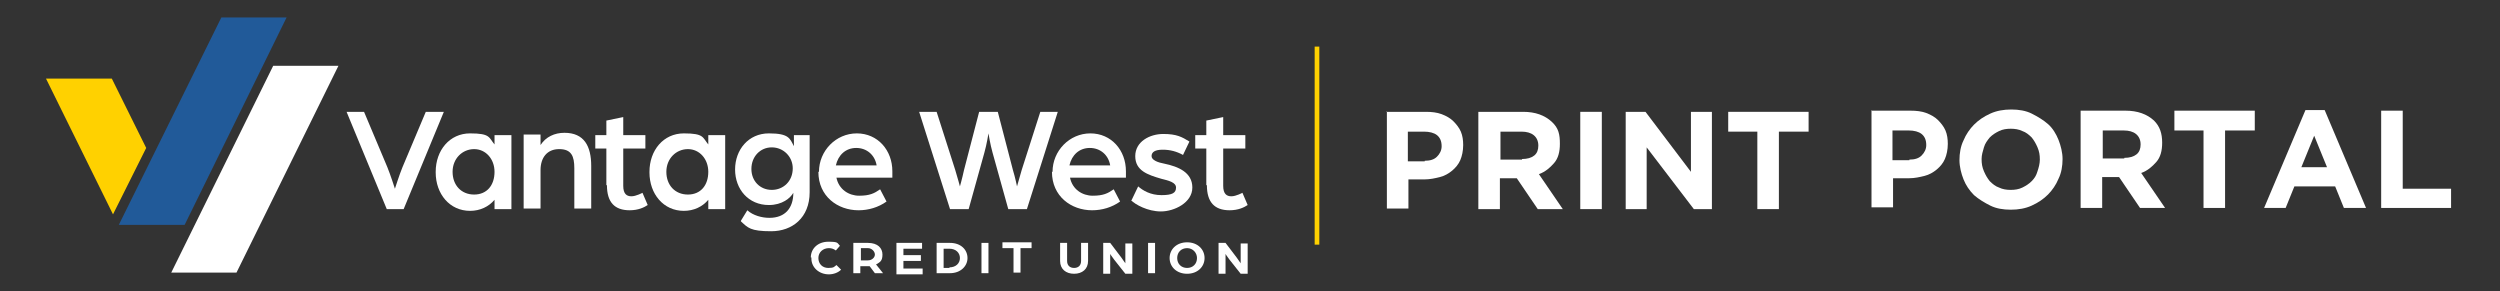 <?xml version="1.0" encoding="UTF-8"?>
<svg id="Layer_1" xmlns="http://www.w3.org/2000/svg" version="1.1" viewBox="0 0 429.2 50">
  <rect x="0" y="0" width="429.2" height="50" fill="#333333" stroke="none"/>
  <!-- Generator: Adobe Illustrator 29.0.1, SVG Export Plug-In . SVG Version: 2.1.0 Build 192)  -->
  <defs>
    <style>
      .st0 {
        fill: #fff;
      }

      .st1 {
        fill: #215a99;
      }

      .st2 {
        isolation: isolate;
      }

      .st3 {
        fill: #ffd100;
      }
    </style>
  </defs>
  <g>
    <rect class="st3" x="225.7" y="8" width=".8" height="34"/>
    <g>
      <g>
        <path class="st0" d="M139.2,44.2c0-1.5,1.2-2.7,3-2.7s1.5.2,2,.7l-.7.8c-.4-.3-.8-.4-1.2-.4-1,0-1.8.7-1.8,1.7s.7,1.7,1.7,1.7,1-.2,1.4-.5l.8.8c-.5.5-1.3.8-2.1.8-1.7,0-3-1.2-3-2.7h0v-.2h0Z"/>
        <path class="st0" d="M146.6,41.7h2.4c1.7,0,2.5.9,2.5,2s-.4,1.3-1.1,1.7l1.2,1.5h-1.4l-.9-1.2h-1.6v1.2h-1.2v-5.2h.1ZM149,44.7c.7,0,1.2-.5,1.2-1s-.5-1.1-1.2-1.1h-1.2v2.1h1.2Z"/>
        <path class="st0" d="M153.9,41.7h4.4v1h-3.2v1.1h3v1h-3v1.3h3.3v1h-4.5v-5.2h0s0-.2,0-.2Z"/>
        <path class="st0" d="M160.8,41.7h2.3c1.9,0,3,1.2,3,2.6s-1.2,2.6-3,2.6h-2.3v-5.2h0ZM163,45.9c1.1,0,1.8-.7,1.8-1.6s-.7-1.6-1.8-1.6h-1v3.3h1Z"/>
        <path class="st0" d="M168.5,41.7h1.2v5.2h-1.2v-5.2Z"/>
        <path class="st0" d="M174,42.6h-1.9v-1h5v1h-1.9v4.2h-1.2v-4.2h0Z"/>
        <path class="st0" d="M182,44.8v-3.1h1.2v3.1c0,.8.5,1.2,1.2,1.2s1.2-.4,1.2-1.2v-3.1h1.2v3.1c0,1.4-1,2.2-2.4,2.2s-2.4-.8-2.4-2.2h0Z"/>
        <path class="st0" d="M189.4,41.7h1.2l1.9,2.5c.3.4.7,1,.7,1v-3.4h1.2v5.2h-1.2l-1.9-2.4c-.4-.5-.7-1-.7-1v3.4h-1.2v-5.2h0Z"/>
        <path class="st0" d="M197.1,41.7h1.2v5.2h-1.2v-5.2Z"/>
        <path class="st0" d="M200.8,44.3c0-1.5,1.2-2.7,3-2.7s3,1.2,3,2.7-1.2,2.7-3,2.7-3-1.2-3-2.7ZM205.5,44.3c0-.9-.7-1.7-1.7-1.7s-1.7.7-1.7,1.7.7,1.7,1.7,1.7,1.7-.7,1.7-1.7Z"/>
        <path class="st0" d="M209.2,41.7h1.2l1.9,2.5c.3.4.7,1,.7,1v-3.4h1.2v5.2h-1.2l-1.9-2.4c-.4-.5-.7-1-.7-1v3.4h-1.2v-5.2h0Z"/>
      </g>
      <g>
        <polygon class="st0" points="29.4 46.8 40.6 46.8 58.1 11.3 46.9 11.3 29.4 46.8"/>
        <polygon class="st3" points="25.1 25.4 19.4 36.8 7.9 13.5 19.2 13.5 25.1 25.4"/>
        <polygon class="st1" points="20.4 38.6 31.7 38.6 49.2 3 38 3 20.4 38.6"/>
      </g>
      <g>
        <path class="st0" d="M59.5,19.2h3l4,9.5c.5,1.2,1.3,3.7,1.3,3.7,0,0,.8-2.5,1.3-3.7l4-9.5h3.1l-6.9,16.7h-2.9l-6.9-16.7h0Z"/>
        <path class="st0" d="M74.8,29.5c0-3.7,2.4-6.6,5.9-6.6s3.2.7,4.2,1.9v-1.6h2.9v12.7h-2.9v-1.6c-1,1.2-2.5,1.9-4.2,1.9-3.5,0-5.9-2.9-5.9-6.6h0ZM84.9,29.5c0-2.2-1.5-3.9-3.5-3.9s-3.7,1.6-3.7,3.9,1.5,3.9,3.7,3.9,3.5-1.6,3.5-3.9Z"/>
        <path class="st0" d="M89.9,23.1h2.9v1.8c.9-1.4,2.4-2.1,4.1-2.1,3.4,0,4.6,2.3,4.6,5.7v7.3h-2.9v-6.9c0-2.1-.5-3.3-2.6-3.3s-3.2,1.5-3.2,3.6v6.6h-2.9v-12.7h0Z"/>
        <path class="st0" d="M104.1,31.8v-6.3h-1.9v-2.3h1.9v-2.5l2.9-.6v3.1h3.8v2.3h-3.8v6.4c0,1.4.6,1.8,1.4,1.8s1.9-.6,1.9-.6l.9,2.1c-.6.4-1.6.9-3.1.9-2.6,0-3.9-1.4-3.9-4.3,0,0,0,0-.1,0Z"/>
        <path class="st0" d="M111.5,29.5c0-3.7,2.4-6.6,5.9-6.6s3.2.7,4.2,1.9v-1.6h2.9v12.7h-2.9v-1.6c-1,1.2-2.5,1.9-4.2,1.9-3.5,0-5.9-2.9-5.9-6.6h0ZM121.6,29.5c0-2.2-1.5-3.9-3.5-3.9s-3.7,1.6-3.7,3.9,1.5,3.9,3.7,3.9,3.5-1.6,3.5-3.9Z"/>
        <path class="st0" d="M127.2,37.9l1.1-1.8c1,.9,2.5,1.3,3.8,1.3,2.7,0,4.1-1.7,4.1-4.3h0c-.5.9-1.9,2.1-4.2,2.1-3.5,0-5.8-2.7-5.8-6.1s2.3-6.2,5.8-6.2,3.6.9,4.3,2.2v-1.9h2.7v9.8c0,4.4-3,6.7-6.6,6.7s-4-.6-5.2-1.7h0ZM136.1,28.9c0-2-1.6-3.6-3.6-3.6s-3.5,1.6-3.5,3.7,1.5,3.6,3.5,3.6,3.6-1.5,3.6-3.7h0Z"/>
        <path class="st0" d="M140.6,29.5c0-3.6,2.9-6.6,6.5-6.6s6.1,2.9,6.1,6.5,0,1.1,0,1.1h-9.6c.4,2,2.1,3.1,3.9,3.1s2.6-.4,3.6-1.1l1.1,2.1c-1.4,1-3.1,1.5-4.8,1.5-3.6,0-6.9-2.4-6.9-6.6h0ZM150.5,28.4c-.3-1.8-1.7-3-3.5-3s-3.1,1.2-3.5,3h7Z"/>
        <path class="st0" d="M157.8,19.2h3l3.2,10c.4,1.3.8,2.8.8,2.8,0,0,.4-1.4.7-2.8l2.6-10h3.2l2.6,10c.4,1.3.7,2.8.7,2.8,0,0,.4-1.4.8-2.8l3.2-10h3l-5.3,16.7h-3.2l-2.7-9.7c-.4-1.4-.7-3.3-.7-3.3,0,0-.3,1.9-.7,3.3l-2.7,9.7h-3.2l-5.3-16.7h0Z"/>
        <path class="st0" d="M180.7,29.5c0-3.6,2.9-6.6,6.5-6.6s6.1,2.9,6.1,6.5,0,1.1,0,1.1h-9.6c.4,2,2.1,3.1,3.9,3.1s2.6-.4,3.6-1.1l1.1,2.1c-1.4,1-3.1,1.5-4.8,1.5-3.6,0-6.9-2.4-6.9-6.6h0ZM190.6,28.4c-.3-1.8-1.7-3-3.5-3s-3.1,1.2-3.5,3h7Z"/>
        <path class="st0" d="M194.3,34.3l1.1-2.3c.8.7,2.1,1.5,4,1.5s2.5-.4,2.5-1.3-1.3-1.2-2.5-1.5c-2.4-.7-4.5-1.4-4.5-3.9s2.5-3.8,4.8-3.8,3.2.5,4.5,1.3l-1.1,2.3c-1.1-.6-2.2-.9-3.5-.9s-1.9.4-1.9,1.1,1.1,1.1,2.2,1.3c2.4.5,4.8,1.5,4.8,4.1s-3.1,4.1-5.4,4.1-4.4-1.2-5.1-1.9h0Z"/>
        <path class="st0" d="M207.1,31.8v-6.3h-1.9v-2.3h1.9v-2.5l2.9-.6v3.1h3.8v2.3h-3.8v6.4c0,1.4.6,1.8,1.4,1.8s1.9-.6,1.9-.6l.9,2.1c-.6.4-1.6.9-3.1.9-2.6,0-3.9-1.4-3.9-4.3h0Z"/>
      </g>
    </g>
  </g>
  <g>
    <g class="st2">
      <g class="st2">
        <g class="st2">
          <g class="st2">
            <path class="st0" d="M238,19.2h6.8c1,0,1.9.1,2.7.4.8.3,1.5.7,2,1.2.5.5,1,1.1,1.3,1.8.3.7.4,1.5.4,2.3h0c0,1-.2,1.9-.5,2.6-.3.7-.8,1.3-1.4,1.8-.6.5-1.3.9-2.1,1.1-.8.2-1.7.4-2.6.4h-2.8v5h-3.7v-16.7ZM244.6,27.6c.9,0,1.6-.2,2.1-.7s.8-1.1.8-1.8h0c0-.9-.3-1.5-.8-1.9-.5-.4-1.3-.6-2.2-.6h-2.8v5.1h2.9Z"/>
            <path class="st0" d="M253.9,19.2h7.6c2.1,0,3.7.6,4.9,1.7s1.4,2.2,1.4,3.8h0c0,1.4-.3,2.5-1,3.3s-1.5,1.5-2.6,1.9l4.1,6h-4.3l-3.6-5.3h-2.9v5.3h-3.7v-16.7ZM261.3,27.3c.9,0,1.6-.2,2.1-.6.5-.4.7-1,.7-1.7h0c0-.8-.3-1.4-.8-1.8s-1.2-.6-2.1-.6h-3.6v4.8h3.7Z"/>
            <path class="st0" d="M271.3,19.2h3.7v16.7h-3.7v-16.7Z"/>
            <path class="st0" d="M279.1,19.2h3.4l7.8,10.3v-10.3h3.6v16.7h-3.1l-8.1-10.6v10.6h-3.6v-16.7Z"/>
            <path class="st0" d="M301.8,22.6h-5.1v-3.4h13.8v3.4h-5.1v13.3h-3.7v-13.3Z"/>
          </g>
        </g>
      </g>
    </g>
    <g class="st2">
      <g class="st2">
        <g class="st2">
          <g class="st2">
            <path class="st0" d="M321.2,19h6.8c1,0,1.9.1,2.7.4s1.5.7,2,1.2,1,1.1,1.3,1.8c.3.7.4,1.5.4,2.3h0c0,1-.2,1.9-.5,2.6-.3.7-.8,1.3-1.4,1.8-.6.5-1.3.9-2.1,1.1-.8.2-1.7.4-2.6.4h-2.8v5h-3.7v-16.7ZM327.8,27.4c.9,0,1.6-.2,2.1-.7s.8-1.1.8-1.8h0c0-.9-.3-1.5-.8-1.9-.5-.4-1.3-.6-2.2-.6h-2.8v5.1h2.9Z"/>
            <path class="st0" d="M345.2,36c-1.3,0-2.5-.2-3.5-.7s-2-1.1-2.8-1.8c-.8-.8-1.4-1.7-1.8-2.7-.4-1-.7-2.2-.7-3.3h0c0-1.2.2-2.4.7-3.4.4-1,1.1-2,1.8-2.7.8-.8,1.7-1.4,2.8-1.9s2.3-.7,3.6-.7,2.5.2,3.5.7,2,1.1,2.8,1.8,1.4,1.7,1.8,2.7c.4,1,.7,2.2.7,3.3h0c0,1.2-.2,2.4-.7,3.4-.4,1-1.1,2-1.8,2.7-.8.8-1.7,1.4-2.8,1.9-1.1.5-2.3.7-3.6.7ZM345.2,32.6c.7,0,1.4-.1,2-.4.6-.3,1.1-.6,1.6-1.1s.8-1,1-1.7c.2-.6.4-1.3.4-2h0c0-.8-.1-1.4-.4-2.1s-.6-1.2-1-1.7c-.5-.5-1-.9-1.6-1.1-.6-.3-1.3-.4-2-.4s-1.4.1-2,.4c-.6.3-1.1.6-1.6,1.1-.4.5-.8,1-1,1.7s-.4,1.3-.4,2h0c0,.8.1,1.4.4,2.1s.6,1.2,1,1.7c.5.5,1,.9,1.6,1.1.6.3,1.3.4,2,.4Z"/>
            <path class="st0" d="M357.3,19h7.6c2.1,0,3.7.6,4.9,1.7,1,1,1.4,2.2,1.4,3.8h0c0,1.4-.3,2.5-1,3.3s-1.5,1.5-2.6,1.9l4.1,6h-4.3l-3.6-5.3h-2.9v5.3h-3.7v-16.7ZM364.7,27.1c.9,0,1.6-.2,2.1-.6.5-.4.7-1,.7-1.7h0c0-.8-.3-1.4-.8-1.8s-1.2-.6-2.1-.6h-3.6v4.8h3.7Z"/>
            <path class="st0" d="M378.4,22.4h-5.1v-3.4h13.8v3.4h-5.1v13.3h-3.7v-13.3Z"/>
            <path class="st0" d="M395.7,18.9h3.4l7.1,16.8h-3.8l-1.5-3.7h-7l-1.5,3.7h-3.7l7.1-16.8ZM399.5,28.7l-2.2-5.4-2.2,5.4h4.4Z"/>
            <path class="st0" d="M408.8,19h3.7v13.4h8.3v3.3h-12v-16.7Z"/>
          </g>
        </g>
      </g>
    </g>
  </g>
</svg>